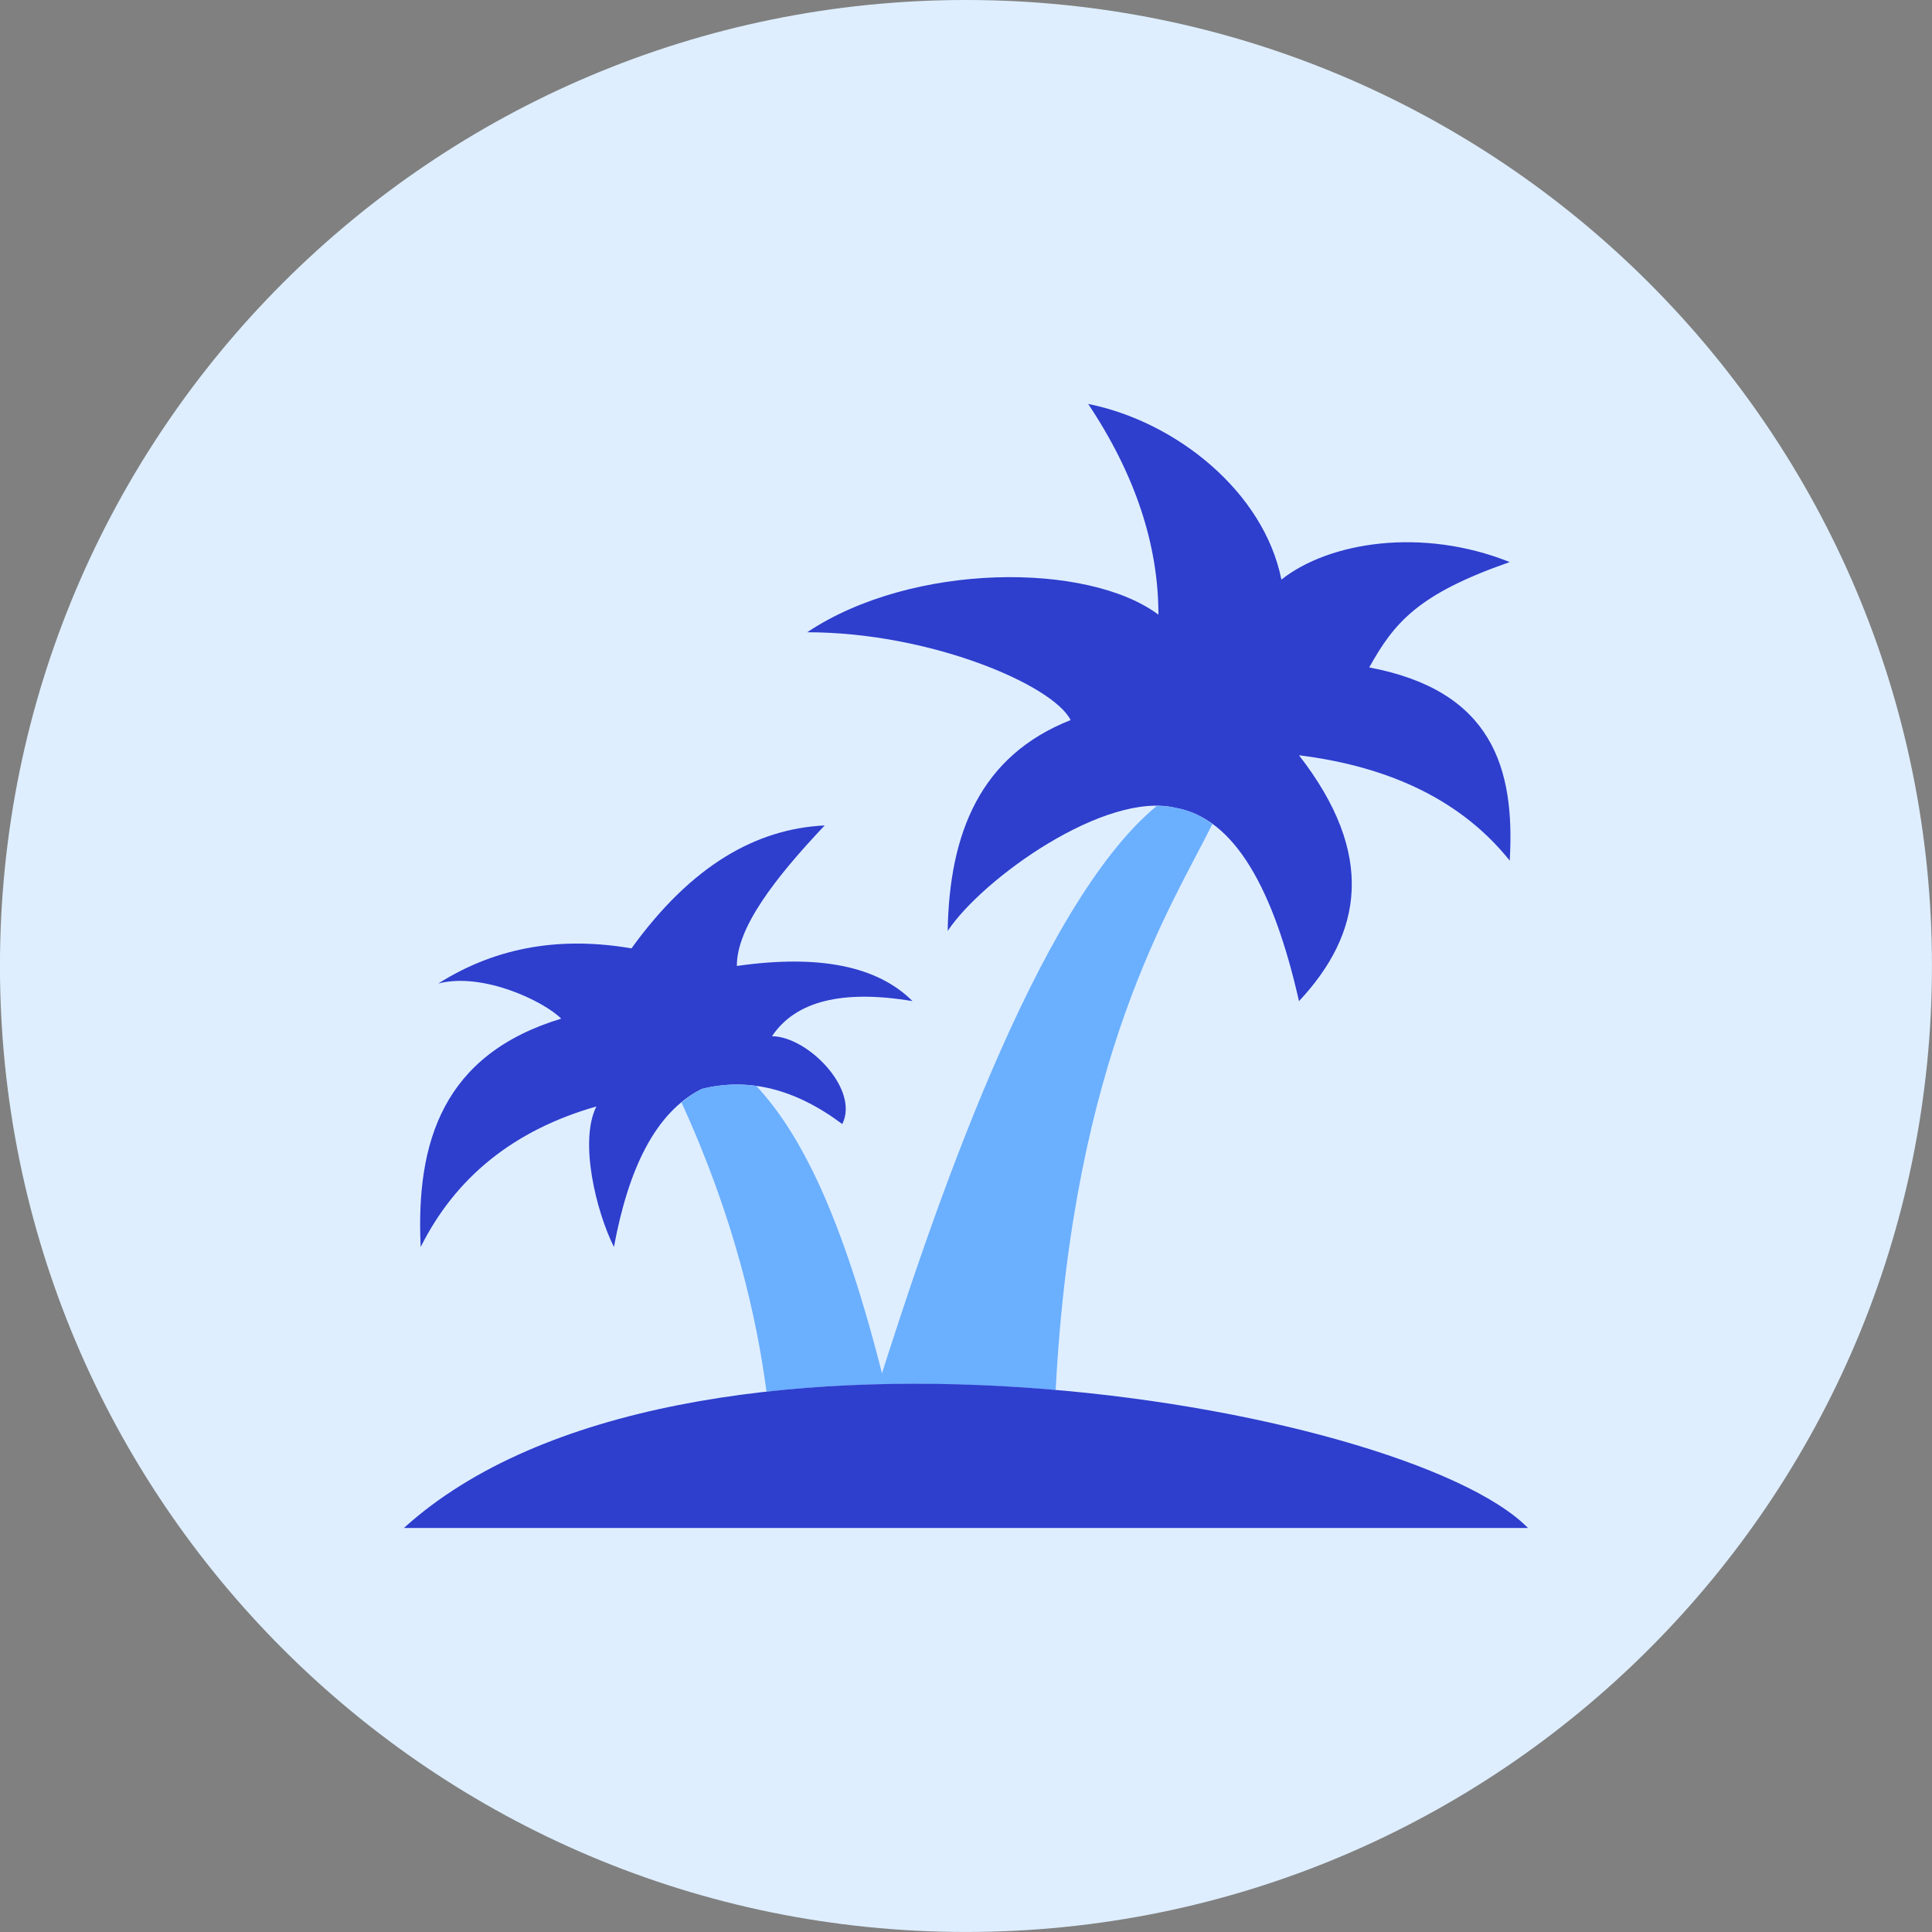 <svg xmlns="http://www.w3.org/2000/svg" fill="none" viewBox="0 0 48 48" id="Beach-2--Streamline-Kameleon">
  <rect x="0" y="0" width="48" height="48" fill="#808080" stroke="none"/>
  <desc>
    Beach 2 Streamline Icon: https://streamlinehq.com
  </desc>
  <path fill="#deeeff" d="M23.999 47.999c13.255 0 24 -10.745 24 -24S37.254 -0 23.999 -0 -0.001 10.745 -0.001 23.999c0 13.255 10.745 24 24 24Z" stroke-width="1"></path>
  <path fill="#2e3ecd" d="M14.817 27.49c-0.436 0.873 0 2.618 0.436 3.491 0.358 -1.937 1.026 -3.347 2.182 -3.927 1.164 -0.291 2.327 0 3.491 0.873 0.436 -0.873 -0.873 -2.182 -1.746 -2.182 0.582 -0.873 1.746 -1.164 3.491 -0.873 -0.873 -0.873 -2.327 -1.164 -4.364 -0.873 -0.006 -0.942 0.932 -2.17 2.182 -3.491 -1.691 0.082 -3.302 0.98 -4.8 3.054 -1.691 -0.289 -3.302 -0.073 -4.8 0.873 1.105 -0.286 2.618 0.436 3.054 0.873 -2.927 0.888 -3.616 3.049 -3.491 5.673 0.873 -1.745 2.327 -2.909 4.364 -3.491Z" stroke-width="1"></path>
  <path fill="#2e3ecd" d="M23.545 23.126c0.041 -2.433 0.813 -4.351 3.054 -5.236 -0.436 -0.873 -3.491 -2.182 -6.545 -2.182 2.618 -1.745 6.982 -1.745 8.727 -0.436 0 -1.745 -0.582 -3.491 -1.745 -5.236 2.182 0.436 4.364 2.182 4.8 4.364 1.178 -0.934 3.491 -1.309 5.673 -0.436 -2.27 0.792 -2.863 1.491 -3.491 2.618 3.051 0.574 3.627 2.493 3.491 4.8 -1.164 -1.454 -2.909 -2.327 -5.236 -2.618 1.913 2.463 1.578 4.425 0 6.109 -0.629 -2.784 -1.597 -4.537 -3.054 -4.8 -1.745 -0.436 -4.8 1.746 -5.673 3.054Z" stroke-width="1"></path>
  <path fill="#6bafff" d="M26.228 34.536c0.429 -8.285 2.886 -12.029 3.894 -14.065 -0.279 -0.203 -0.579 -0.34 -0.905 -0.399 -0.149 -0.037 -0.309 -0.049 -0.475 -0.051 -3.001 2.472 -5.599 10.217 -6.917 14.373 1.473 -0.036 2.957 0.017 4.402 0.142Z" stroke-width="1"></path>
  <path fill="#6bafff" d="M21.98 34.389c-1.065 -4.298 -2.136 -6.274 -3.19 -7.409 -0.452 -0.062 -0.903 -0.04 -1.355 0.073 -0.181 0.091 -0.346 0.209 -0.503 0.339 1.313 2.861 1.876 5.376 2.111 7.185 0.963 -0.107 1.947 -0.168 2.937 -0.188Z" stroke-width="1"></path>
  <path fill="#2e3ecd" d="M10.035 37.962h27.927c-3.048 -3.107 -21.08 -6.204 -27.927 0Z" stroke-width="1"></path>
</svg>